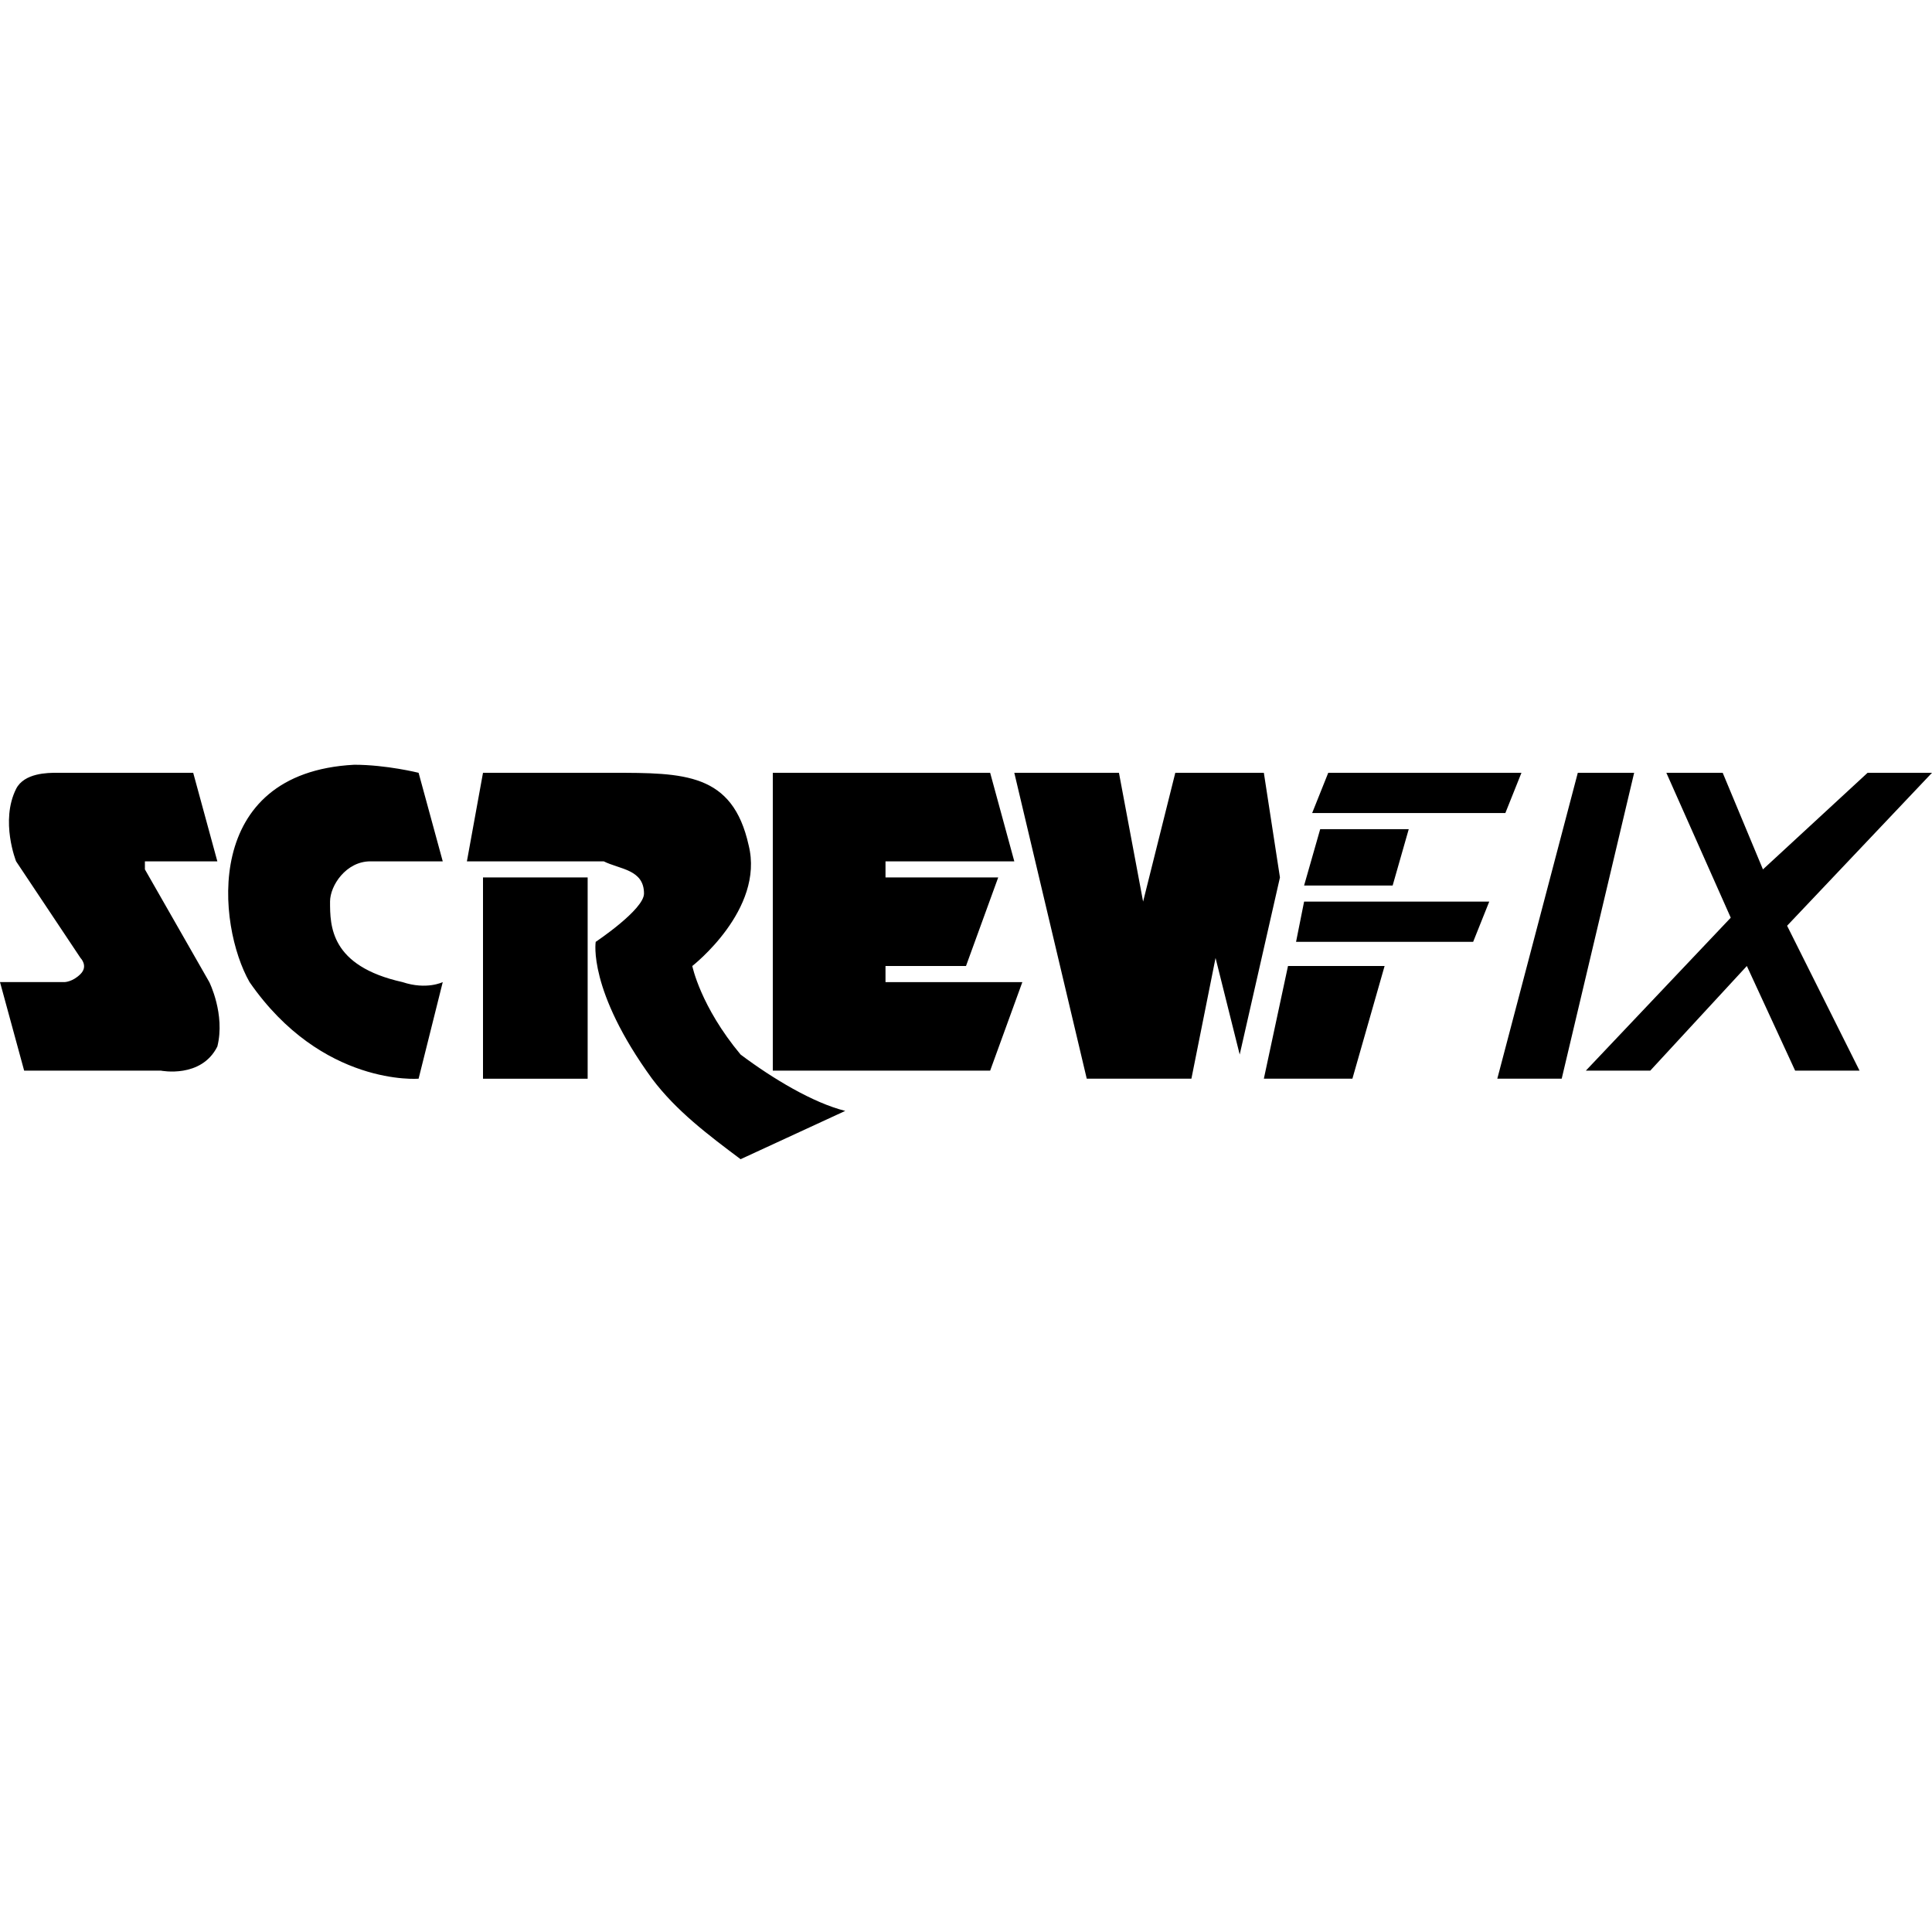 <svg version="1.2" xmlns="http://www.w3.org/2000/svg" viewBox="0 0 24 24" width="24" height="24"><style></style><path  d="m4.4 9.5c-1.9 0.1-1.7 2-1.3 2.7 0.9 1.3 2.1 1.2 2.1 1.2l0.3-1.2c0 0-0.2 0.1-0.5 0-0.9-0.2-0.9-0.7-0.9-1 0-0.2 0.2-0.5 0.5-0.5 0.4 0 0.9 0 0.9 0l-0.3-1.1c0 0-0.4-0.1-0.8-0.1zm16.3 0.1l0.8 1.8-1.8 1.9h0.8l1.2-1.3 0.6 1.3h0.8l-0.9-1.8 1.8-1.9h-0.8l-1.3 1.2-0.5-1.2zm-11.1 0v3.7h2.7l0.4-1.1h-1.7v-0.2h1l0.4-1.1h-1.4v-0.2h1.6l-0.3-1.1zm-8.9 0c-0.1 0-0.4 0-0.5 0.2-0.2 0.4 0 0.9 0 0.9l0.8 1.2c0 0 0.1 0.1 0 0.2-0.1 0.1-0.2 0.1-0.2 0.1h-0.8l0.3 1.1h1.7c0 0 0.5 0.1 0.7-0.3 0.1-0.4-0.1-0.8-0.1-0.8l-0.8-1.4c0 0 0 0 0-0.1 0.1 0 0.1 0 0.1 0h0.8l-0.3-1.1h-1.7q0 0 0 0zm15 0h-1.1l-0.4 1.6-0.3-1.6h-1.3l0.9 3.8h1.3l0.3-1.5 0.3 1.2 0.5-2.2zm0.8 0l-0.2 0.5h2.4l0.2-0.5zm3.1 0l-1 3.8h0.8l0.9-3.8zm-13.6 0l-0.2 1.1c0 0 1.5 0 1.7 0 0.2 0.1 0.5 0.1 0.5 0.4 0 0.2-0.6 0.6-0.6 0.6 0 0-0.1 0.6 0.7 1.7 0.3 0.4 0.7 0.7 1.1 1l1.3-0.6c-0.4-0.1-0.9-0.4-1.3-0.7-0.5-0.6-0.6-1.1-0.6-1.1 0 0 0.9-0.7 0.7-1.5-0.2-0.9-0.8-0.9-1.7-0.9zm10.4 0.7l-0.2 0.7h1.1l0.2-0.7zm-10.4 0.6v2.5h1.3v-2.5zm10.2 0.3l-0.1 0.5h2.2l0.2-0.5zm-0.2 0.8l-0.3 1.4h1.1l0.4-1.4zm-5.5 1.8q0 0 0 0z"/></svg>